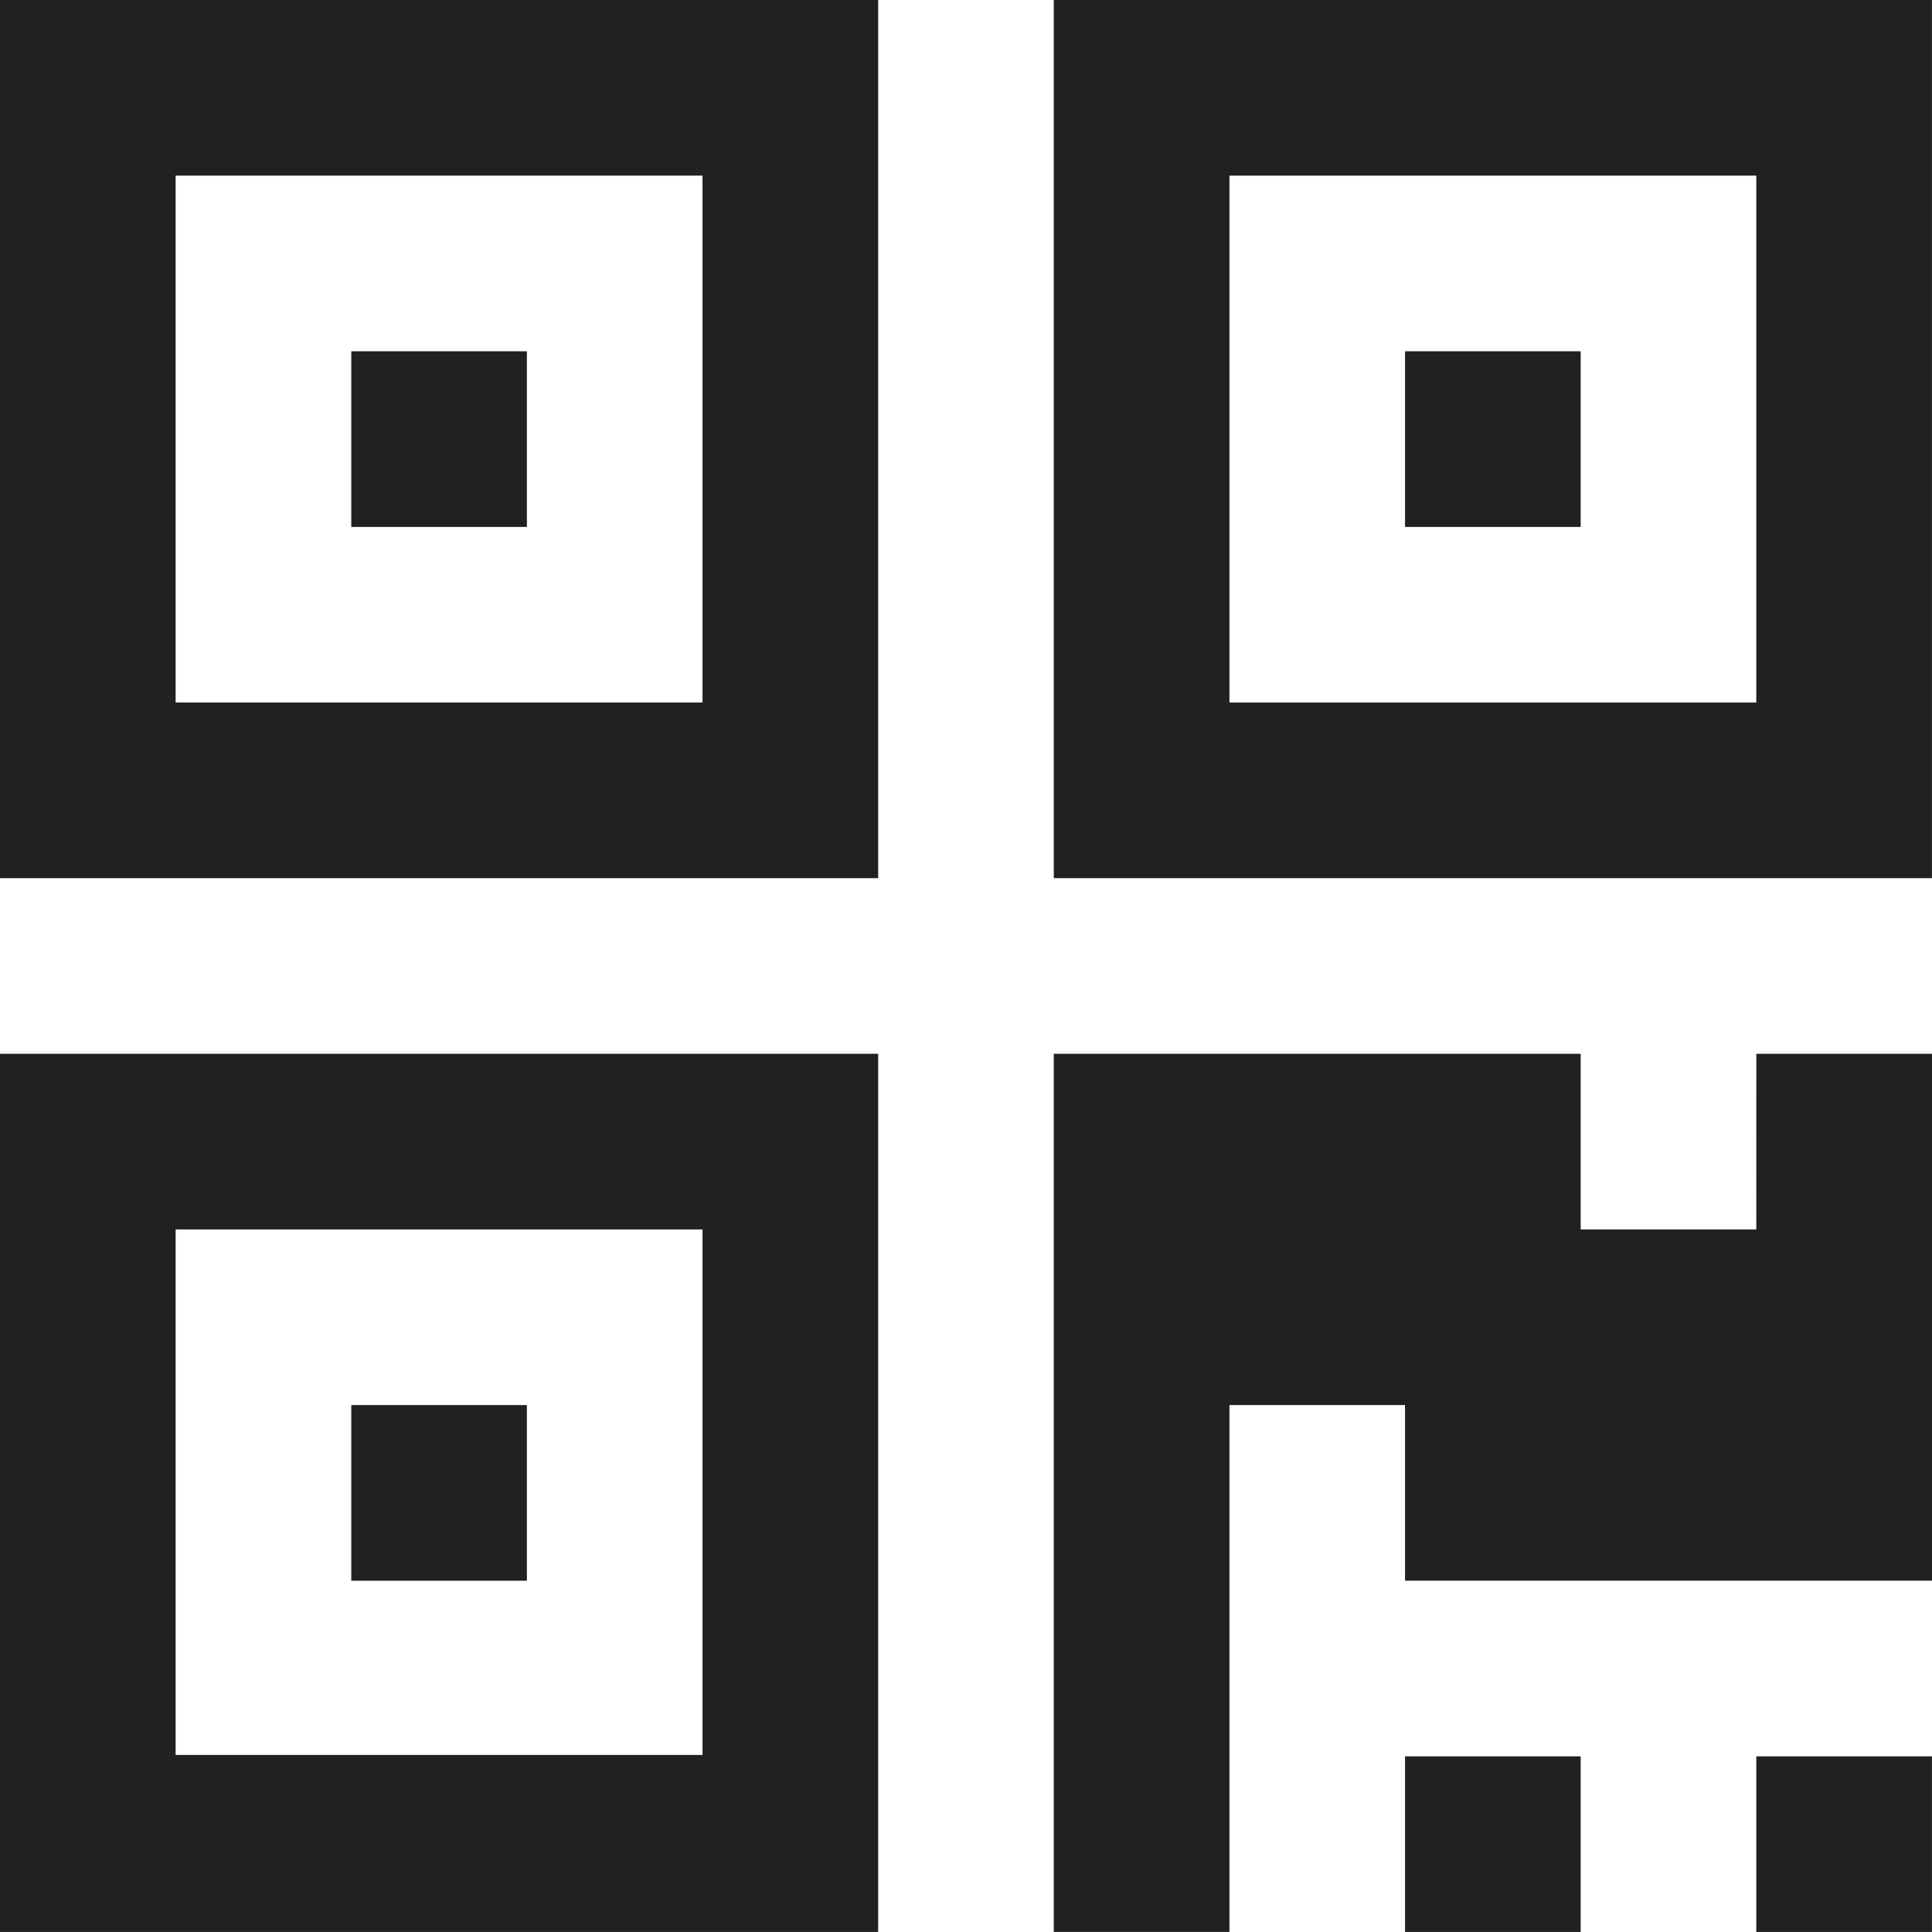 <svg xmlns="http://www.w3.org/2000/svg" width="50" height="50" viewBox="0 0 50 50">
    <g fill="#212123" fill-rule="evenodd">
        <path fill-rule="nonzero" d="M0 49.999h22.727V27.272H0v22.727zm4.545-18.181h13.636v13.6H4.545v-13.6z"/>
        <path d="M9.091 36.363h4.545v4.546H9.091zM36.362 45.454h4.546v4.545h-4.546zM45.453 45.454h4.546v4.545h-4.546z"/>
        <path d="M45.453 31.818h-4.545v-4.546H27.272v22.727h4.546V36.363h4.544v4.545H50V27.272h-4.546z"/>
        <path fill-rule="nonzero" d="M0 22.727h22.727V0H0v22.727zM4.545 4.545h13.636v13.636H4.545V4.545z"/>
        <path d="M9.091 9.091h4.545v4.546H9.091z"/>
        <path fill-rule="nonzero" d="M27.272 0v22.727h22.727V0H27.272zm18.181 18.181H31.818V4.545h13.635v13.636z"/>
        <path d="M36.362 9.091h4.546v4.546h-4.546z"/>
    </g>
</svg>
